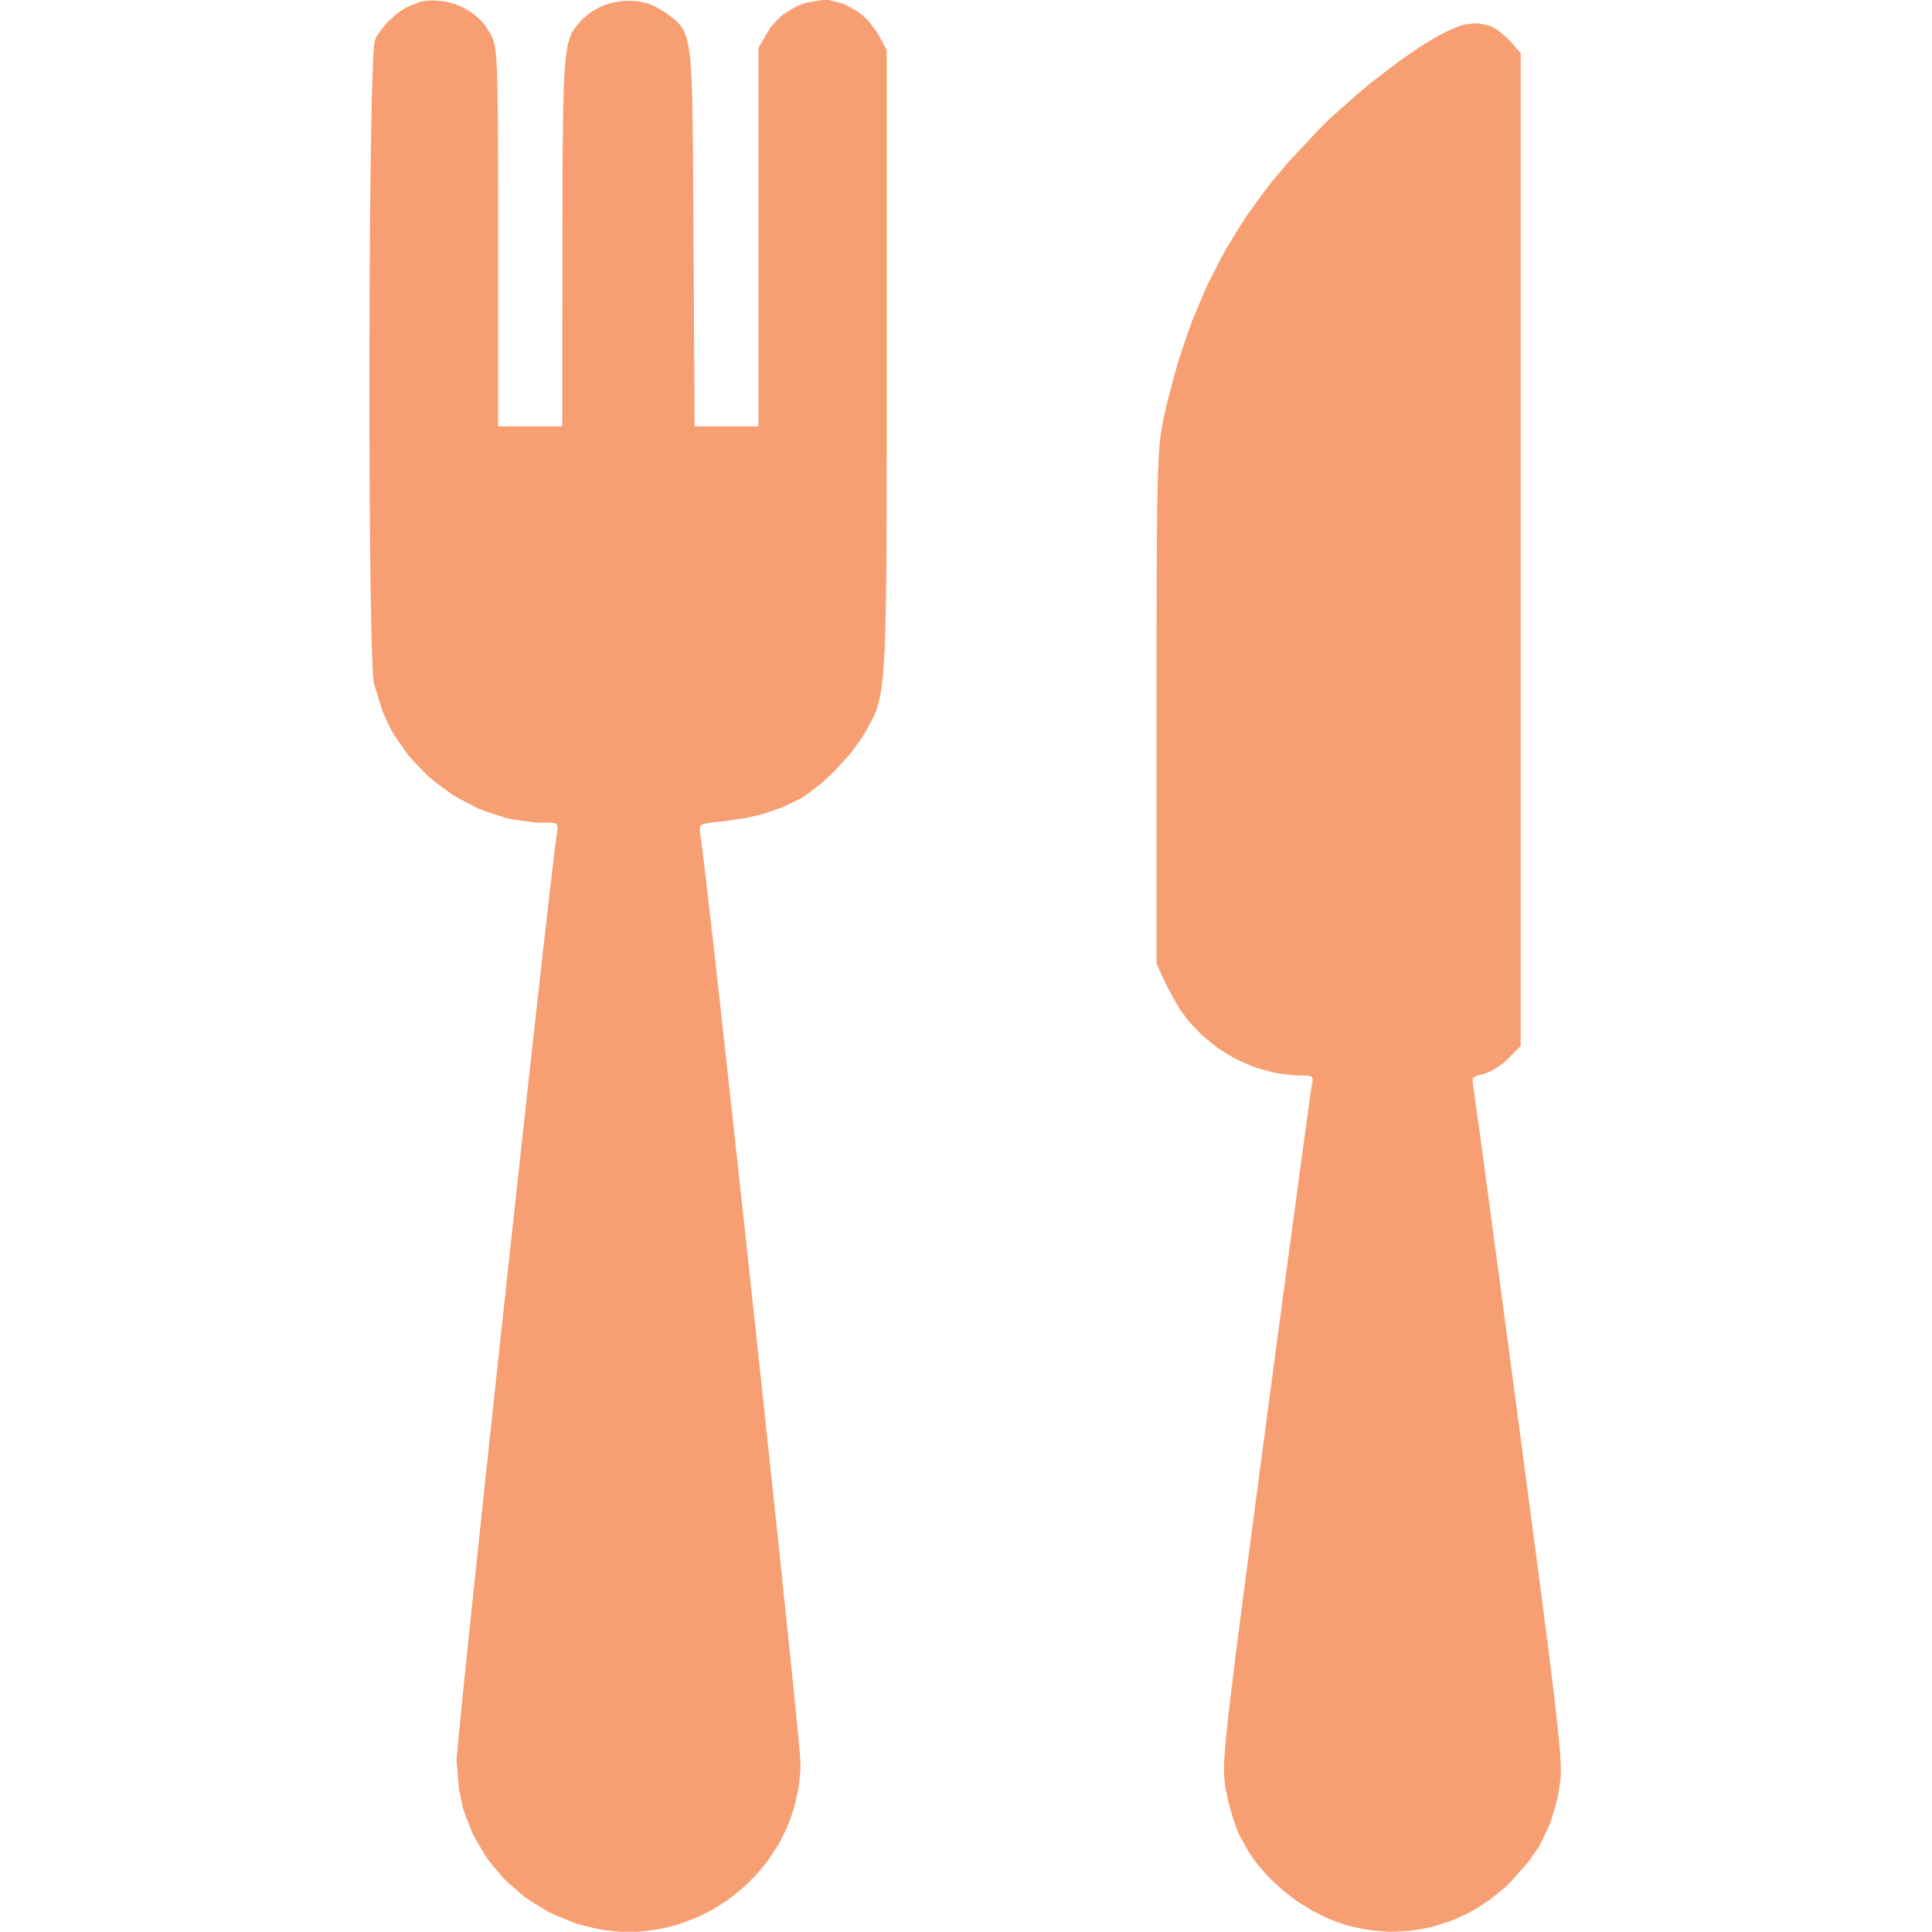 <svg xmlns="http://www.w3.org/2000/svg" width="512" height="512" viewBox="0 0 512 512">
<g>
<path d="M 155.25,510.45 L 152.69,509.77 L 147.90,507.84 L 145.57,506.79 L 141.27,504.19 L 139.18,502.81 L 135.42,499.61 L 133.61,497.95 L 130.45,494.22 L 128.95,492.30 L 126.44,488.12 L 125.27,485.98 L 123.47,481.41 L 122.67,479.08 L 121.63,474.20 L 121.00,466.60 L 121.00,466.43 L 121.07,465.45 L 121.12,464.86 L 121.27,463.10 L 121.36,462.12 L 121.60,459.62 L 121.73,458.28 L 122.04,455.10 L 122.21,453.43 L 122.60,449.61 L 122.80,447.63 L 123.25,443.24 L 123.48,440.98 L 123.99,436.06 L 124.25,433.54 L 124.82,428.14 L 125.10,425.39 L 125.71,419.57 L 126.03,416.62 L 126.68,410.43 L 127.01,407.30 L 127.70,400.79 L 128.05,397.50 L 128.77,390.73 L 129.50,383.90 L 131.03,369.67 L 131.80,362.49 L 133.38,347.86 L 134.17,340.54 L 135.76,325.95 L 136.55,318.69 L 138.09,304.54 L 138.86,297.55 L 140.32,284.26 L 140.68,281.01 L 141.37,274.74 L 141.71,271.65 L 142.37,265.74 L 142.69,262.84 L 143.31,257.34 L 143.61,254.65 L 144.18,249.61 L 144.46,247.15 L 144.97,242.63 L 145.22,240.44 L 145.68,236.48 L 145.90,234.58 L 146.29,231.24 L 146.48,229.66 L 146.80,226.99 L 146.95,225.74 L 147.19,223.80 L 147.47,221.75 L 147.61,220.82 L 147.73,219.60 L 147.75,219.08 L 147.51,218.49 L 147.34,218.25 L 146.57,218.07 L 144.65,218.00 L 141.99,218.00 L 136.75,217.27 L 134.16,216.79 L 129.16,215.17 L 126.70,214.25 L 122.03,211.83 L 119.75,210.52 L 115.53,207.38 L 113.49,205.73 L 109.82,201.96 L 108.07,200.01 L 105.07,195.70 L 103.67,193.49 L 101.45,188.74 L 99.11,181.20 L 99.06,180.94 L 98.95,179.98 L 98.90,179.44 L 98.81,177.95 L 98.76,177.14 L 98.67,175.15 L 98.63,174.09 L 98.54,171.64 L 98.50,170.36 L 98.43,167.47 L 98.39,165.98 L 98.33,162.71 L 98.30,161.03 L 98.24,157.41 L 98.21,155.56 L 98.16,151.62 L 98.11,147.61 L 98.03,138.79 L 97.99,134.28 L 97.94,124.69 L 97.92,119.82 L 97.90,109.74 L 97.89,104.67 L 97.90,94.40 L 97.91,89.27 L 97.94,79.11 L 97.96,74.07 L 98.03,64.31 L 98.06,59.51 L 98.15,50.45 L 98.17,48.24 L 98.23,44.00 L 98.25,41.92 L 98.31,37.96 L 98.34,36.02 L 98.41,32.38 L 98.44,30.60 L 98.52,27.30 L 98.55,25.70 L 98.63,22.80 L 98.67,21.39 L 98.76,18.91 L 98.80,17.72 L 98.89,15.70 L 98.94,14.75 L 99.03,13.23 L 99.08,12.53 L 99.19,11.54 L 99.35,10.70 L 99.81,9.60 L 101.42,7.36 L 102.31,6.25 L 104.50,4.22 L 105.63,3.27 L 108.05,1.76 L 111.51,0.43 L 112.44,0.26 L 114.31,0.14 L 115.25,0.12 L 117.09,0.29 L 118.00,0.42 L 119.79,0.87 L 120.66,1.12 L 122.34,1.83 L 123.17,2.21 L 124.70,3.16 L 125.45,3.66 L 126.81,4.82 L 127.46,5.43 L 128.61,6.80 L 130.03,9.06 L 130.27,9.52 L 130.66,10.47 L 130.84,10.99 L 131.13,12.32 L 131.27,13.06 L 131.48,15.13 L 131.53,15.71 L 131.61,17.07 L 131.65,17.79 L 131.72,19.47 L 131.75,20.35 L 131.81,22.38 L 131.83,23.44 L 131.87,25.87 L 131.89,27.14 L 131.92,30.02 L 131.94,31.52 L 131.96,34.89 L 131.97,36.64 L 131.98,40.55 L 131.99,42.58 L 131.99,47.07 L 132.00,49.39 L 132.00,54.52 L 132.00,62.96 L 132.00,113.00 L 140.50,113.00 L 149.00,113.00 L 149.04,64.25 L 149.05,61.05 L 149.06,55.20 L 149.06,52.37 L 149.08,47.22 L 149.08,44.73 L 149.11,40.24 L 149.13,38.07 L 149.17,34.18 L 149.19,32.30 L 149.25,28.96 L 149.28,27.36 L 149.37,24.52 L 149.41,23.16 L 149.52,20.77 L 149.58,19.62 L 149.72,17.63 L 149.80,16.69 L 149.97,15.05 L 150.07,14.27 L 150.28,12.93 L 150.51,11.65 L 151.09,9.79 L 151.41,8.94 L 152.20,7.63 L 153.65,5.83 L 154.38,5.03 L 156.02,3.68 L 156.87,3.05 L 158.72,2.04 L 159.67,1.57 L 161.66,0.91 L 162.67,0.62 L 164.73,0.31 L 165.77,0.20 L 167.85,0.25 L 168.88,0.32 L 170.90,0.74 L 171.90,0.99 L 173.81,1.79 L 176.46,3.40 L 177.37,4.09 L 178.85,5.25 L 179.54,5.83 L 180.63,7.14 L 181.13,7.87 L 181.89,9.86 L 182.06,10.42 L 182.36,11.76 L 182.50,12.47 L 182.73,14.16 L 182.84,15.05 L 183.02,17.15 L 183.11,18.26 L 183.25,20.83 L 183.31,22.18 L 183.41,25.29 L 183.46,26.92 L 183.53,30.64 L 183.56,32.58 L 183.61,36.96 L 183.64,39.24 L 183.68,44.35 L 183.70,47.01 L 183.73,52.92 L 183.79,62.75 L 184.07,113.00 L 192.54,113.00 L 201.00,113.00 L 201.00,62.84 L 201.00,12.68 L 203.49,8.43 L 204.20,7.22 L 206.19,5.07 L 207.26,4.05 L 209.79,2.40 L 211.10,1.65 L 213.90,0.64 L 218.16,0.00 L 219.54,0.00 L 222.39,0.69 L 223.80,1.13 L 226.50,2.58 L 227.80,3.39 L 230.08,5.43 L 232.70,8.96 L 235.00,13.31 L 235.00,95.45 L 235.00,98.24 L 235.00,103.57 L 235.00,106.19 L 235.00,111.18 L 235.00,113.64 L 235.00,118.30 L 235.00,120.60 L 234.99,124.95 L 234.99,127.09 L 234.98,131.14 L 234.98,133.13 L 234.97,136.90 L 234.96,138.74 L 234.95,142.23 L 234.94,143.94 L 234.92,147.17 L 234.90,150.33 L 234.84,155.92 L 234.80,158.60 L 234.71,163.29 L 234.67,165.54 L 234.54,169.44 L 234.47,171.30 L 234.31,174.51 L 234.22,176.03 L 234.01,178.64 L 233.90,179.88 L 233.64,182.00 L 233.50,183.00 L 233.18,184.72 L 233.01,185.54 L 232.63,186.95 L 232.23,188.31 L 231.21,190.56 L 229.32,194.00 L 228.53,195.39 L 226.25,198.49 L 225.04,200.05 L 222.22,203.19 L 220.77,204.72 L 217.80,207.47 L 213.61,210.70 L 212.23,211.59 L 208.99,213.18 L 207.31,213.94 L 203.62,215.23 L 201.74,215.83 L 197.81,216.75 L 191.87,217.65 L 191.04,217.73 L 189.68,217.86 L 189.04,217.93 L 188.03,218.06 L 187.56,218.12 L 186.85,218.27 L 186.52,218.35 L 186.07,218.54 L 185.66,218.75 L 185.43,219.39 L 185.56,220.89 L 185.62,221.21 L 185.79,222.48 L 185.89,223.21 L 186.15,225.27 L 186.29,226.39 L 186.63,229.19 L 186.80,230.67 L 187.21,234.15 L 187.42,235.97 L 187.90,240.08 L 188.14,242.20 L 188.67,246.88 L 188.95,249.29 L 189.53,254.49 L 189.83,257.15 L 190.46,262.82 L 190.79,265.70 L 191.46,271.78 L 191.80,274.87 L 192.51,281.30 L 192.87,284.56 L 193.61,291.30 L 193.99,294.70 L 194.75,301.69 L 195.52,308.73 L 197.11,323.33 L 197.91,330.68 L 199.52,345.57 L 200.32,353.01 L 201.91,367.76 L 202.69,375.08 L 204.20,389.25 L 204.57,392.74 L 205.30,399.53 L 205.65,402.89 L 206.34,409.39 L 206.68,412.60 L 207.32,418.76 L 207.64,421.79 L 208.24,427.54 L 208.54,430.36 L 209.08,435.66 L 209.35,438.24 L 209.84,443.03 L 210.08,445.36 L 210.51,449.58 L 210.71,451.62 L 211.07,455.23 L 211.24,456.95 L 211.53,459.89 L 211.66,461.27 L 211.86,463.48 L 211.95,464.49 L 212.07,465.92 L 212.13,467.12 L 212.13,468.94 L 211.79,472.47 L 211.56,474.22 L 210.81,477.62 L 210.38,479.30 L 209.25,482.54 L 208.64,484.14 L 207.15,487.19 L 206.36,488.69 L 204.54,491.55 L 203.60,492.94 L 201.49,495.57 L 200.39,496.85 L 198.01,499.23 L 196.79,500.39 L 194.17,502.50 L 192.83,503.52 L 190.00,505.34 L 188.56,506.21 L 185.55,507.71 L 184.02,508.42 L 180.85,509.59 L 179.25,510.14 L 175.96,510.95 L 174.30,511.31 L 170.91,511.75 L 169.20,511.92 L 165.74,511.95 L 164.01,511.92 L 160.51,511.53 L 158.76,511.28 M 358.50,510.61 L 356.95,510.23 L 353.87,509.17 L 352.34,508.59 L 349.33,507.15 L 347.85,506.40 L 344.98,504.63 L 343.56,503.71 L 340.87,501.66 L 339.56,500.60 L 337.10,498.31 L 335.91,497.14 L 333.75,494.64 L 332.71,493.37 L 330.88,490.71 L 328.58,486.58 L 328.23,485.84 L 327.49,483.93 L 327.13,482.92 L 326.42,480.69 L 326.08,479.56 L 325.48,477.28 L 324.81,474.11 L 324.67,473.26 L 324.47,471.55 L 324.39,470.63 L 324.38,468.28 L 324.39,467.62 L 324.47,466.07 L 324.51,465.25 L 324.66,463.31 L 324.74,462.28 L 324.97,459.88 L 325.10,458.61 L 325.41,455.65 L 325.59,454.10 L 326.00,450.51 L 326.23,448.62 L 326.76,444.31 L 327.03,442.06 L 327.68,436.95 L 328.02,434.29 L 328.79,428.30 L 329.20,425.19 L 330.10,418.23 L 330.34,416.43 L 330.84,412.63 L 331.10,410.69 L 331.63,406.62 L 331.91,404.55 L 332.48,400.20 L 332.77,397.98 L 333.39,393.34 L 333.70,390.98 L 334.36,386.04 L 335.39,378.28 L 336.20,372.17 L 337.77,360.40 L 338.54,354.60 L 340.01,343.63 L 340.37,340.95 L 341.06,335.78 L 341.40,333.23 L 342.06,328.34 L 342.38,325.94 L 342.99,321.37 L 343.30,319.13 L 343.87,314.92 L 344.15,312.85 L 344.67,309.02 L 344.92,307.15 L 345.39,303.72 L 345.61,302.06 L 346.02,299.08 L 346.22,297.64 L 346.56,295.13 L 346.73,293.93 L 347.01,291.93 L 347.14,290.99 L 347.35,289.51 L 347.45,288.85 L 347.58,287.94 L 347.70,287.25 L 347.81,286.76 L 347.86,286.07 L 347.86,285.77 L 347.59,285.39 L 347.41,285.23 L 346.74,285.08 L 345.16,285.00 L 343.30,285.00 L 339.64,284.58 L 337.82,284.31 L 334.27,283.36 L 332.52,282.83 L 329.13,281.40 L 327.46,280.63 L 324.29,278.74 L 322.74,277.75 L 319.85,275.44 L 318.44,274.24 L 315.88,271.55 L 314.64,270.17 L 312.46,267.13 L 309.69,262.22 L 306.50,255.50 L 306.50,187.50 L 306.50,183.60 L 306.50,176.44 L 306.50,172.96 L 306.51,166.60 L 306.51,163.52 L 306.53,157.92 L 306.53,155.21 L 306.55,150.30 L 306.56,147.93 L 306.59,143.66 L 306.60,141.60 L 306.64,137.91 L 306.66,136.14 L 306.70,132.97 L 306.73,131.45 L 306.79,128.76 L 306.82,127.47 L 306.89,125.19 L 306.93,124.09 L 307.02,122.17 L 307.06,121.25 L 307.17,119.62 L 307.22,118.84 L 307.34,117.46 L 307.47,116.14 L 307.78,113.97 L 308.35,111.00 L 309.21,107.03 L 311.20,99.49 L 312.25,95.78 L 314.62,88.71 L 315.85,85.23 L 318.63,78.58 L 320.08,75.29 L 323.30,68.99 L 324.97,65.88 L 328.66,59.87 L 330.57,56.90 L 334.77,51.13 L 336.94,48.27 L 341.68,42.67 L 349.42,34.42 L 352.48,31.36 L 359.29,25.34 L 362.73,22.39 L 369.67,17.08 L 371.36,15.82 L 374.63,13.56 L 376.23,12.48 L 379.23,10.62 L 380.68,9.75 L 383.28,8.38 L 386.64,6.95 L 387.93,6.53 L 390.38,6.23 L 391.59,6.17 L 393.87,6.60 L 394.99,6.90 L 397.06,8.05 L 399.92,10.57 L 403.00,14.07 L 403.00,145.63 L 403.00,277.20 L 399.59,280.61 L 398.66,281.54 L 396.26,283.20 L 395.66,283.56 L 394.52,284.13 L 393.02,284.65 L 392.37,284.78 L 391.46,285.05 L 391.05,285.20 L 390.56,285.57 L 390.36,285.77 L 390.23,286.31 L 390.34,287.39 L 390.36,287.46 L 390.45,288.07 L 390.51,288.44 L 390.68,289.63 L 390.77,290.29 L 391.01,292.02 L 391.15,292.96 L 391.46,295.21 L 391.62,296.40 L 392.00,299.15 L 392.19,300.58 L 392.63,303.78 L 392.85,305.44 L 393.35,309.07 L 393.60,310.93 L 394.14,314.96 L 394.42,317.02 L 395.01,321.41 L 395.31,323.64 L 395.95,328.37 L 396.27,330.77 L 396.95,335.79 L 397.29,338.34 L 398.00,343.64 L 398.71,349.00 L 400.23,360.40 L 402.61,378.28 L 402.96,380.92 L 403.63,385.98 L 403.97,388.48 L 404.60,393.24 L 404.91,395.58 L 405.50,400.05 L 405.79,402.25 L 406.34,406.44 L 406.61,408.50 L 407.13,412.42 L 407.38,414.34 L 407.86,418.00 L 408.33,421.59 L 409.17,428.04 L 409.57,431.15 L 410.28,436.68 L 410.62,439.34 L 411.21,444.04 L 411.49,446.30 L 411.96,450.25 L 412.18,452.14 L 412.55,455.42 L 412.73,456.98 L 413.00,459.67 L 413.13,460.95 L 413.32,463.13 L 413.41,464.16 L 413.52,465.91 L 413.57,466.74 L 413.61,468.15 L 413.65,469.48 L 413.54,471.44 L 413.21,473.97 L 412.78,476.46 L 411.50,481.02 L 410.79,483.24 L 408.88,487.34 L 407.85,489.35 L 405.26,493.12 L 400.54,498.51 L 399.11,499.94 L 396.08,502.45 L 394.53,503.66 L 391.29,505.73 L 389.65,506.71 L 386.23,508.32 L 384.50,509.07 L 380.94,510.22 L 379.15,510.74 L 375.48,511.42 L 373.63,511.69 L 369.88,511.89 L 368.00,511.92 L 364.21,511.62 L 362.31,511.41 Z" fill="rgba(247,159,114,1)"/>
</g>
</svg>